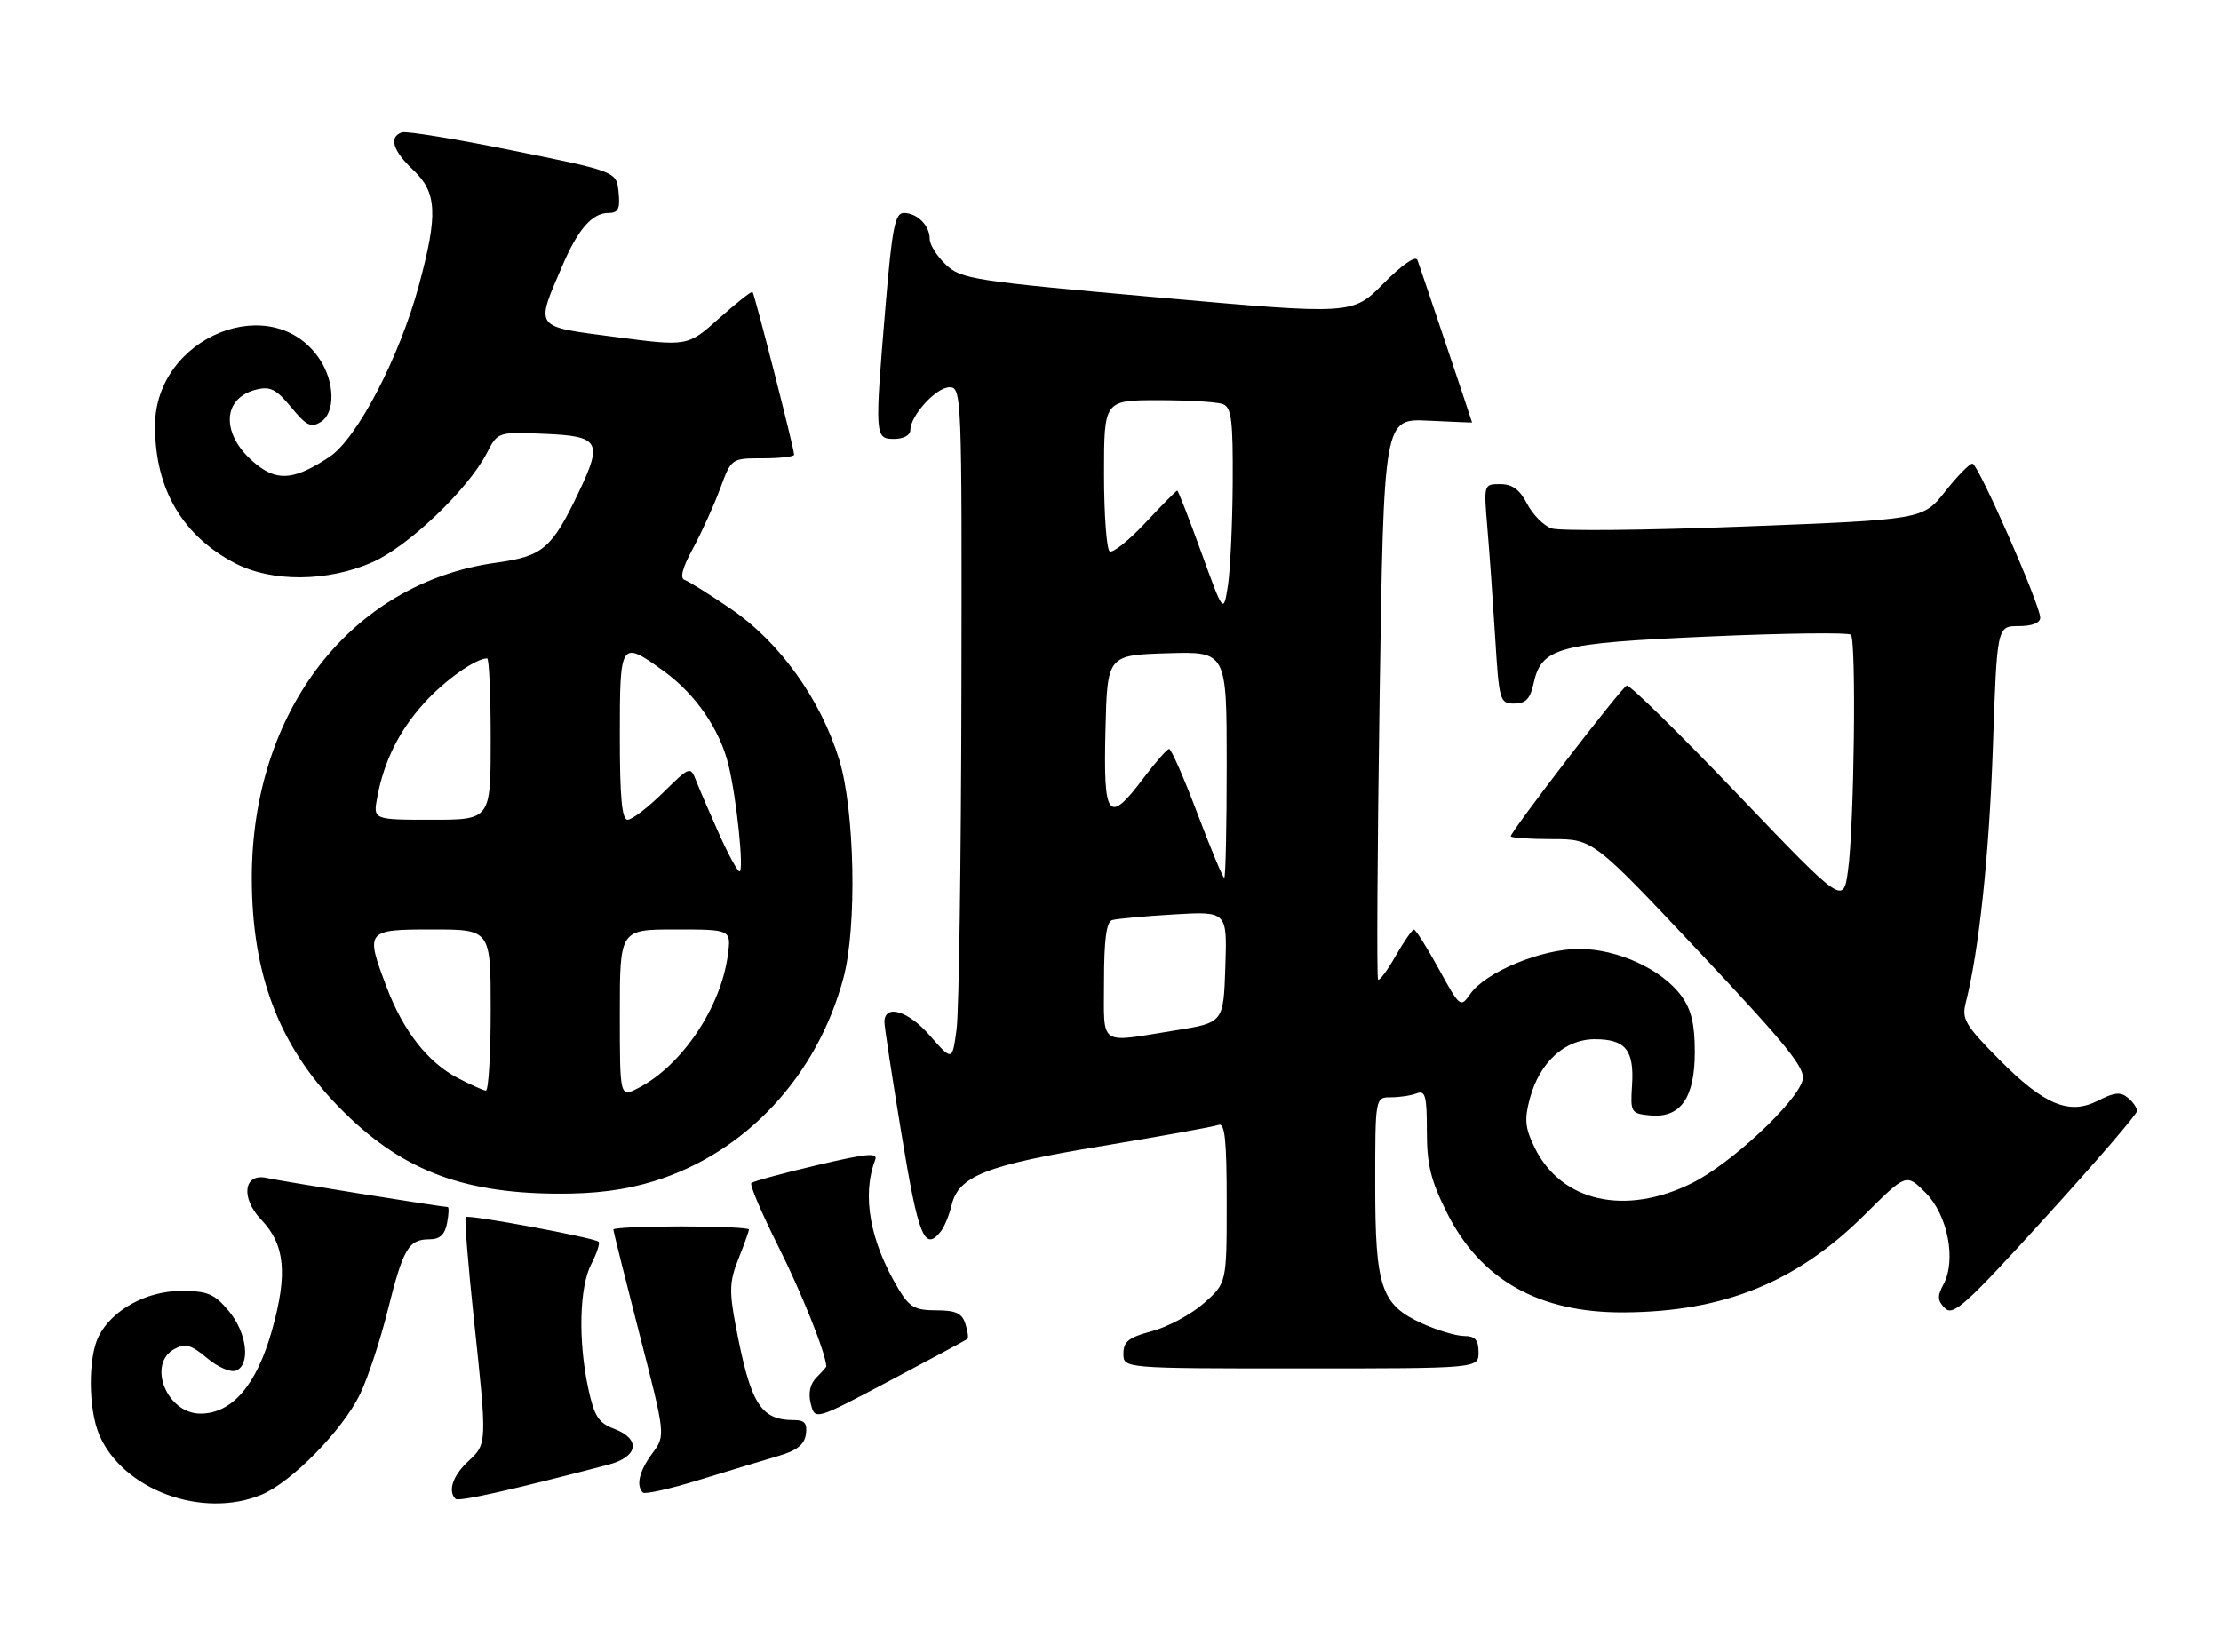 <?xml version="1.0" encoding="UTF-8" standalone="no"?>
<!DOCTYPE svg PUBLIC "-//W3C//DTD SVG 1.1//EN" "http://www.w3.org/Graphics/SVG/1.1/DTD/svg11.dtd" >
<svg xmlns="http://www.w3.org/2000/svg" xmlns:xlink="http://www.w3.org/1999/xlink" version="1.1" viewBox="0 0 344 256">
 <g >
 <path fill="currentColor"
d=" M 40.53 231.55 C 45.18 229.61 53.08 221.54 55.77 215.98 C 56.97 213.50 58.90 207.65 60.06 202.98 C 62.44 193.44 63.28 192.00 66.51 192.00 C 68.12 192.00 68.90 191.29 69.24 189.50 C 69.51 188.12 69.55 187.00 69.34 187.00 C 68.48 187.00 43.32 182.96 41.32 182.50 C 37.75 181.68 37.22 185.57 40.44 188.94 C 44.15 192.81 44.59 197.31 42.13 206.09 C 39.74 214.58 35.95 219.00 31.04 219.00 C 25.82 219.00 22.74 211.28 27.04 208.98 C 28.71 208.08 29.61 208.34 32.07 210.40 C 33.71 211.79 35.72 212.66 36.53 212.35 C 38.86 211.46 38.26 206.46 35.41 203.08 C 33.19 200.43 32.15 200.00 28.06 200.00 C 22.68 200.00 17.35 202.93 15.28 207.03 C 13.62 210.31 13.67 218.28 15.37 222.28 C 19.01 230.82 31.37 235.38 40.53 231.55 Z  M 94.25 226.91 C 98.87 225.69 99.30 222.93 95.11 221.35 C 92.70 220.44 92.04 219.41 91.11 215.08 C 89.53 207.72 89.73 199.42 91.57 195.86 C 92.44 194.18 92.95 192.62 92.72 192.38 C 92.09 191.76 72.57 188.13 72.13 188.55 C 71.92 188.75 72.49 195.80 73.38 204.21 C 75.46 223.72 75.47 223.66 72.50 226.41 C 70.14 228.60 69.33 231.00 70.55 232.21 C 71.02 232.68 79.19 230.85 94.25 226.91 Z  M 120.50 225.58 C 123.41 224.74 124.59 223.82 124.82 222.21 C 125.06 220.52 124.64 220.00 123.00 220.00 C 117.77 220.00 116.25 217.53 113.93 205.29 C 112.93 199.99 112.99 198.47 114.38 195.02 C 115.27 192.78 116.00 190.74 116.00 190.48 C 116.00 190.22 111.28 190.00 105.50 190.00 C 99.72 190.00 95.00 190.22 95.00 190.48 C 95.00 190.74 96.82 198.03 99.04 206.67 C 103.09 222.39 103.09 222.39 101.04 225.15 C 99.02 227.89 98.47 230.14 99.57 231.23 C 99.88 231.54 103.81 230.66 108.32 229.27 C 112.82 227.89 118.30 226.23 120.50 225.58 Z  M 149.84 207.44 C 150.03 207.28 149.89 206.22 149.52 205.08 C 149.01 203.45 148.03 203.00 145.01 203.00 C 141.74 203.00 140.87 202.52 139.20 199.75 C 134.75 192.36 133.45 185.21 135.55 179.72 C 136.01 178.52 134.38 178.67 126.49 180.53 C 121.20 181.77 116.65 183.02 116.37 183.29 C 116.10 183.57 117.98 187.97 120.54 193.08 C 124.15 200.27 127.86 209.53 127.99 211.68 C 128.00 211.78 127.31 212.55 126.47 213.39 C 125.47 214.39 125.16 215.80 125.58 217.48 C 126.23 220.04 126.23 220.04 137.86 213.88 C 144.26 210.50 149.65 207.59 149.84 207.44 Z  M 229.00 209.50 C 229.00 207.58 228.48 206.99 226.75 206.98 C 225.51 206.97 222.62 206.10 220.32 205.06 C 213.90 202.15 213.00 199.49 213.00 183.55 C 213.00 170.00 213.00 170.00 215.42 170.00 C 216.75 170.00 218.55 169.73 219.42 169.39 C 220.76 168.88 221.00 169.77 221.00 175.23 C 221.00 180.44 221.60 182.87 224.09 187.85 C 229.29 198.28 238.36 203.39 251.50 203.32 C 267.02 203.23 278.31 198.65 288.86 188.14 C 295.25 181.79 295.25 181.79 298.23 184.77 C 301.67 188.20 303.04 195.20 301.02 198.97 C 300.03 200.80 300.08 201.51 301.25 202.68 C 302.52 203.94 304.50 202.15 316.85 188.56 C 324.63 180.00 331.00 172.60 331.00 172.12 C 331.00 171.64 330.36 170.71 329.57 170.06 C 328.46 169.13 327.46 169.23 325.01 170.49 C 320.51 172.82 316.64 171.22 309.58 164.08 C 304.38 158.82 303.82 157.87 304.47 155.34 C 306.52 147.31 308.09 132.56 308.67 115.75 C 309.31 97.00 309.31 97.00 312.66 97.00 C 314.74 97.00 316.00 96.51 316.00 95.69 C 316.00 93.71 306.40 71.88 305.51 71.83 C 305.08 71.80 303.17 73.74 301.28 76.14 C 297.83 80.50 297.83 80.50 270.17 81.57 C 254.95 82.16 241.51 82.29 240.30 81.86 C 239.09 81.44 237.39 79.72 236.52 78.04 C 235.39 75.85 234.23 75.00 232.37 75.00 C 229.80 75.00 229.80 75.01 230.37 81.75 C 230.69 85.46 231.23 93.11 231.58 98.75 C 232.19 108.61 232.30 109.00 234.53 109.00 C 236.29 109.00 237.00 108.28 237.51 105.97 C 238.75 100.29 241.13 99.65 264.67 98.61 C 276.40 98.09 286.30 97.97 286.67 98.33 C 287.53 99.19 287.19 127.86 286.23 134.84 C 285.50 140.17 285.50 140.17 269.13 123.05 C 260.12 113.62 252.40 106.05 251.96 106.21 C 251.14 106.51 234.00 128.80 234.00 129.56 C 234.00 129.80 236.87 130.00 240.38 130.00 C 246.75 130.00 246.75 130.00 263.26 147.56 C 276.75 161.91 279.68 165.53 279.21 167.31 C 278.32 170.76 268.04 180.34 262.05 183.30 C 251.71 188.43 241.81 186.19 237.70 177.80 C 236.21 174.76 236.08 173.43 236.95 170.19 C 238.46 164.57 242.37 161.00 247.01 161.00 C 251.77 161.00 253.13 162.68 252.78 168.14 C 252.51 172.34 252.61 172.51 255.55 172.80 C 260.28 173.26 262.50 170.12 262.50 162.97 C 262.50 158.67 261.96 156.41 260.44 154.32 C 257.41 150.16 250.53 147.00 244.54 147.01 C 238.72 147.02 230.09 150.60 227.72 153.99 C 226.21 156.15 226.13 156.09 222.84 150.10 C 221.00 146.76 219.28 144.02 219.00 144.02 C 218.72 144.02 217.45 145.85 216.17 148.09 C 214.89 150.34 213.66 151.99 213.44 151.77 C 213.22 151.55 213.33 131.90 213.68 108.11 C 214.33 64.85 214.33 64.85 221.17 65.17 C 224.93 65.35 228.00 65.48 228.00 65.45 C 228.00 65.32 219.93 41.32 219.54 40.28 C 219.27 39.55 217.16 41.01 214.29 43.91 C 209.50 48.77 209.50 48.77 179.26 46.07 C 150.74 43.53 148.88 43.24 146.51 41.01 C 145.13 39.71 144.00 37.92 144.00 37.03 C 144.00 34.94 142.06 33.00 139.98 33.00 C 138.63 33.00 138.18 35.29 137.17 47.25 C 135.46 67.65 135.48 68.00 138.50 68.00 C 139.95 68.00 141.00 67.42 141.00 66.63 C 141.00 64.38 145.01 60.00 147.07 60.00 C 148.95 60.00 149.00 61.23 148.91 107.25 C 148.86 133.24 148.53 156.73 148.16 159.46 C 147.50 164.41 147.50 164.41 144.00 160.41 C 140.66 156.58 137.03 155.50 136.98 158.32 C 136.97 158.97 138.17 166.81 139.64 175.75 C 142.25 191.65 143.20 193.98 145.74 190.75 C 146.28 190.06 147.02 188.25 147.39 186.72 C 148.47 182.19 152.71 180.52 170.74 177.54 C 179.92 176.01 188.02 174.55 188.72 174.28 C 189.72 173.89 190.00 176.55 190.00 186.29 C 190.00 198.79 190.00 198.79 186.44 201.92 C 184.49 203.63 180.89 205.57 178.44 206.23 C 174.82 207.19 174.00 207.84 174.00 209.71 C 174.00 212.00 174.00 212.00 201.50 212.00 C 229.00 212.00 229.00 212.00 229.00 209.50 Z  M 101.30 182.99 C 115.49 178.61 126.58 166.71 130.64 151.50 C 132.76 143.57 132.40 125.50 129.96 117.62 C 127.10 108.34 120.76 99.50 113.32 94.41 C 109.97 92.12 106.70 90.07 106.05 89.85 C 105.27 89.59 105.68 88.00 107.32 84.98 C 108.66 82.52 110.55 78.36 111.52 75.75 C 113.27 71.00 113.27 71.00 118.14 71.00 C 120.81 71.00 123.00 70.75 123.00 70.44 C 123.00 69.53 116.87 45.54 116.56 45.23 C 116.41 45.07 114.08 46.91 111.39 49.31 C 106.50 53.68 106.50 53.68 95.27 52.20 C 82.54 50.53 82.88 51.00 87.16 41.04 C 89.53 35.51 91.74 33.00 94.22 33.00 C 95.76 33.00 96.07 32.39 95.81 29.79 C 95.50 26.58 95.50 26.58 79.50 23.34 C 70.70 21.55 62.94 20.28 62.25 20.51 C 60.19 21.21 60.82 23.34 64.00 26.34 C 67.69 29.82 67.86 33.18 64.89 44.17 C 61.89 55.31 55.33 67.90 51.06 70.76 C 45.92 74.19 43.24 74.57 40.16 72.29 C 34.28 67.93 34.03 61.78 39.68 60.36 C 41.86 59.82 42.79 60.29 45.10 63.10 C 47.46 65.96 48.18 66.32 49.70 65.36 C 51.94 63.95 51.87 59.26 49.56 55.73 C 42.35 44.73 24.00 52.11 24.01 66.00 C 24.01 75.75 28.23 82.98 36.41 87.26 C 42.06 90.22 50.78 90.16 57.69 87.10 C 63.25 84.64 72.50 75.81 75.41 70.18 C 77.10 66.91 77.10 66.91 84.29 67.21 C 92.88 67.56 93.38 68.40 89.64 76.25 C 85.48 84.99 84.08 86.18 76.89 87.17 C 54.43 90.24 39.00 110.12 39.00 136.00 C 39.00 150.95 43.19 161.98 52.50 171.52 C 61.84 181.08 71.21 184.82 86.14 184.93 C 92.14 184.98 96.79 184.38 101.30 182.99 Z  M 171.00 151.97 C 171.00 145.62 171.37 142.82 172.25 142.55 C 172.94 142.34 177.23 141.94 181.79 141.67 C 190.08 141.18 190.08 141.18 189.79 149.81 C 189.50 158.44 189.50 158.44 182.00 159.64 C 169.98 161.57 171.00 162.29 171.00 151.97 Z  M 185.45 126.00 C 183.37 120.50 181.40 116.01 181.08 116.03 C 180.76 116.05 178.98 118.07 177.13 120.53 C 171.66 127.80 170.89 126.86 171.22 113.25 C 171.50 101.50 171.50 101.50 180.75 101.21 C 190.00 100.92 190.00 100.92 190.00 118.46 C 190.00 128.11 189.83 136.00 189.62 136.00 C 189.41 136.00 187.53 131.50 185.45 126.00 Z  M 186.05 85.53 C 184.15 80.29 182.48 76.00 182.34 76.00 C 182.20 76.00 179.98 78.24 177.42 80.98 C 174.85 83.72 172.36 85.72 171.88 85.42 C 171.40 85.13 171.00 79.73 171.00 73.44 C 171.00 62.00 171.00 62.00 179.42 62.00 C 184.05 62.00 188.55 62.27 189.42 62.61 C 190.74 63.11 190.99 65.12 190.93 74.86 C 190.89 81.26 190.55 88.43 190.18 90.78 C 189.50 95.06 189.50 95.06 186.05 85.53 Z  M 96.00 157.03 C 96.00 144.00 96.00 144.00 104.63 144.00 C 113.26 144.00 113.26 144.00 112.73 147.98 C 111.64 156.11 105.60 165.08 98.89 168.55 C 96.00 170.05 96.00 170.05 96.00 157.03 Z  M 70.80 166.96 C 66.24 164.55 62.46 159.71 59.93 153.05 C 56.54 144.12 56.63 144.00 67.00 144.00 C 76.00 144.00 76.00 144.00 76.00 156.50 C 76.00 163.38 75.66 168.98 75.25 168.96 C 74.84 168.93 72.84 168.03 70.80 166.96 Z  M 111.40 129.25 C 109.98 126.09 108.40 122.41 107.87 121.08 C 106.92 118.66 106.92 118.66 102.67 122.83 C 100.34 125.12 97.88 127.00 97.21 127.00 C 96.32 127.00 96.00 123.52 96.00 114.00 C 96.00 99.29 96.11 99.13 102.83 103.99 C 107.73 107.54 111.48 112.98 112.83 118.50 C 114.09 123.66 115.27 135.00 114.54 135.00 C 114.23 135.00 112.82 132.41 111.40 129.25 Z  M 58.43 123.52 C 59.49 117.88 61.81 113.22 65.70 108.91 C 68.85 105.42 73.68 102.00 75.45 102.00 C 75.75 102.00 76.00 107.62 76.00 114.50 C 76.00 127.00 76.00 127.00 66.89 127.00 C 57.78 127.00 57.78 127.00 58.43 123.52 Z "/>
</g>
</svg>